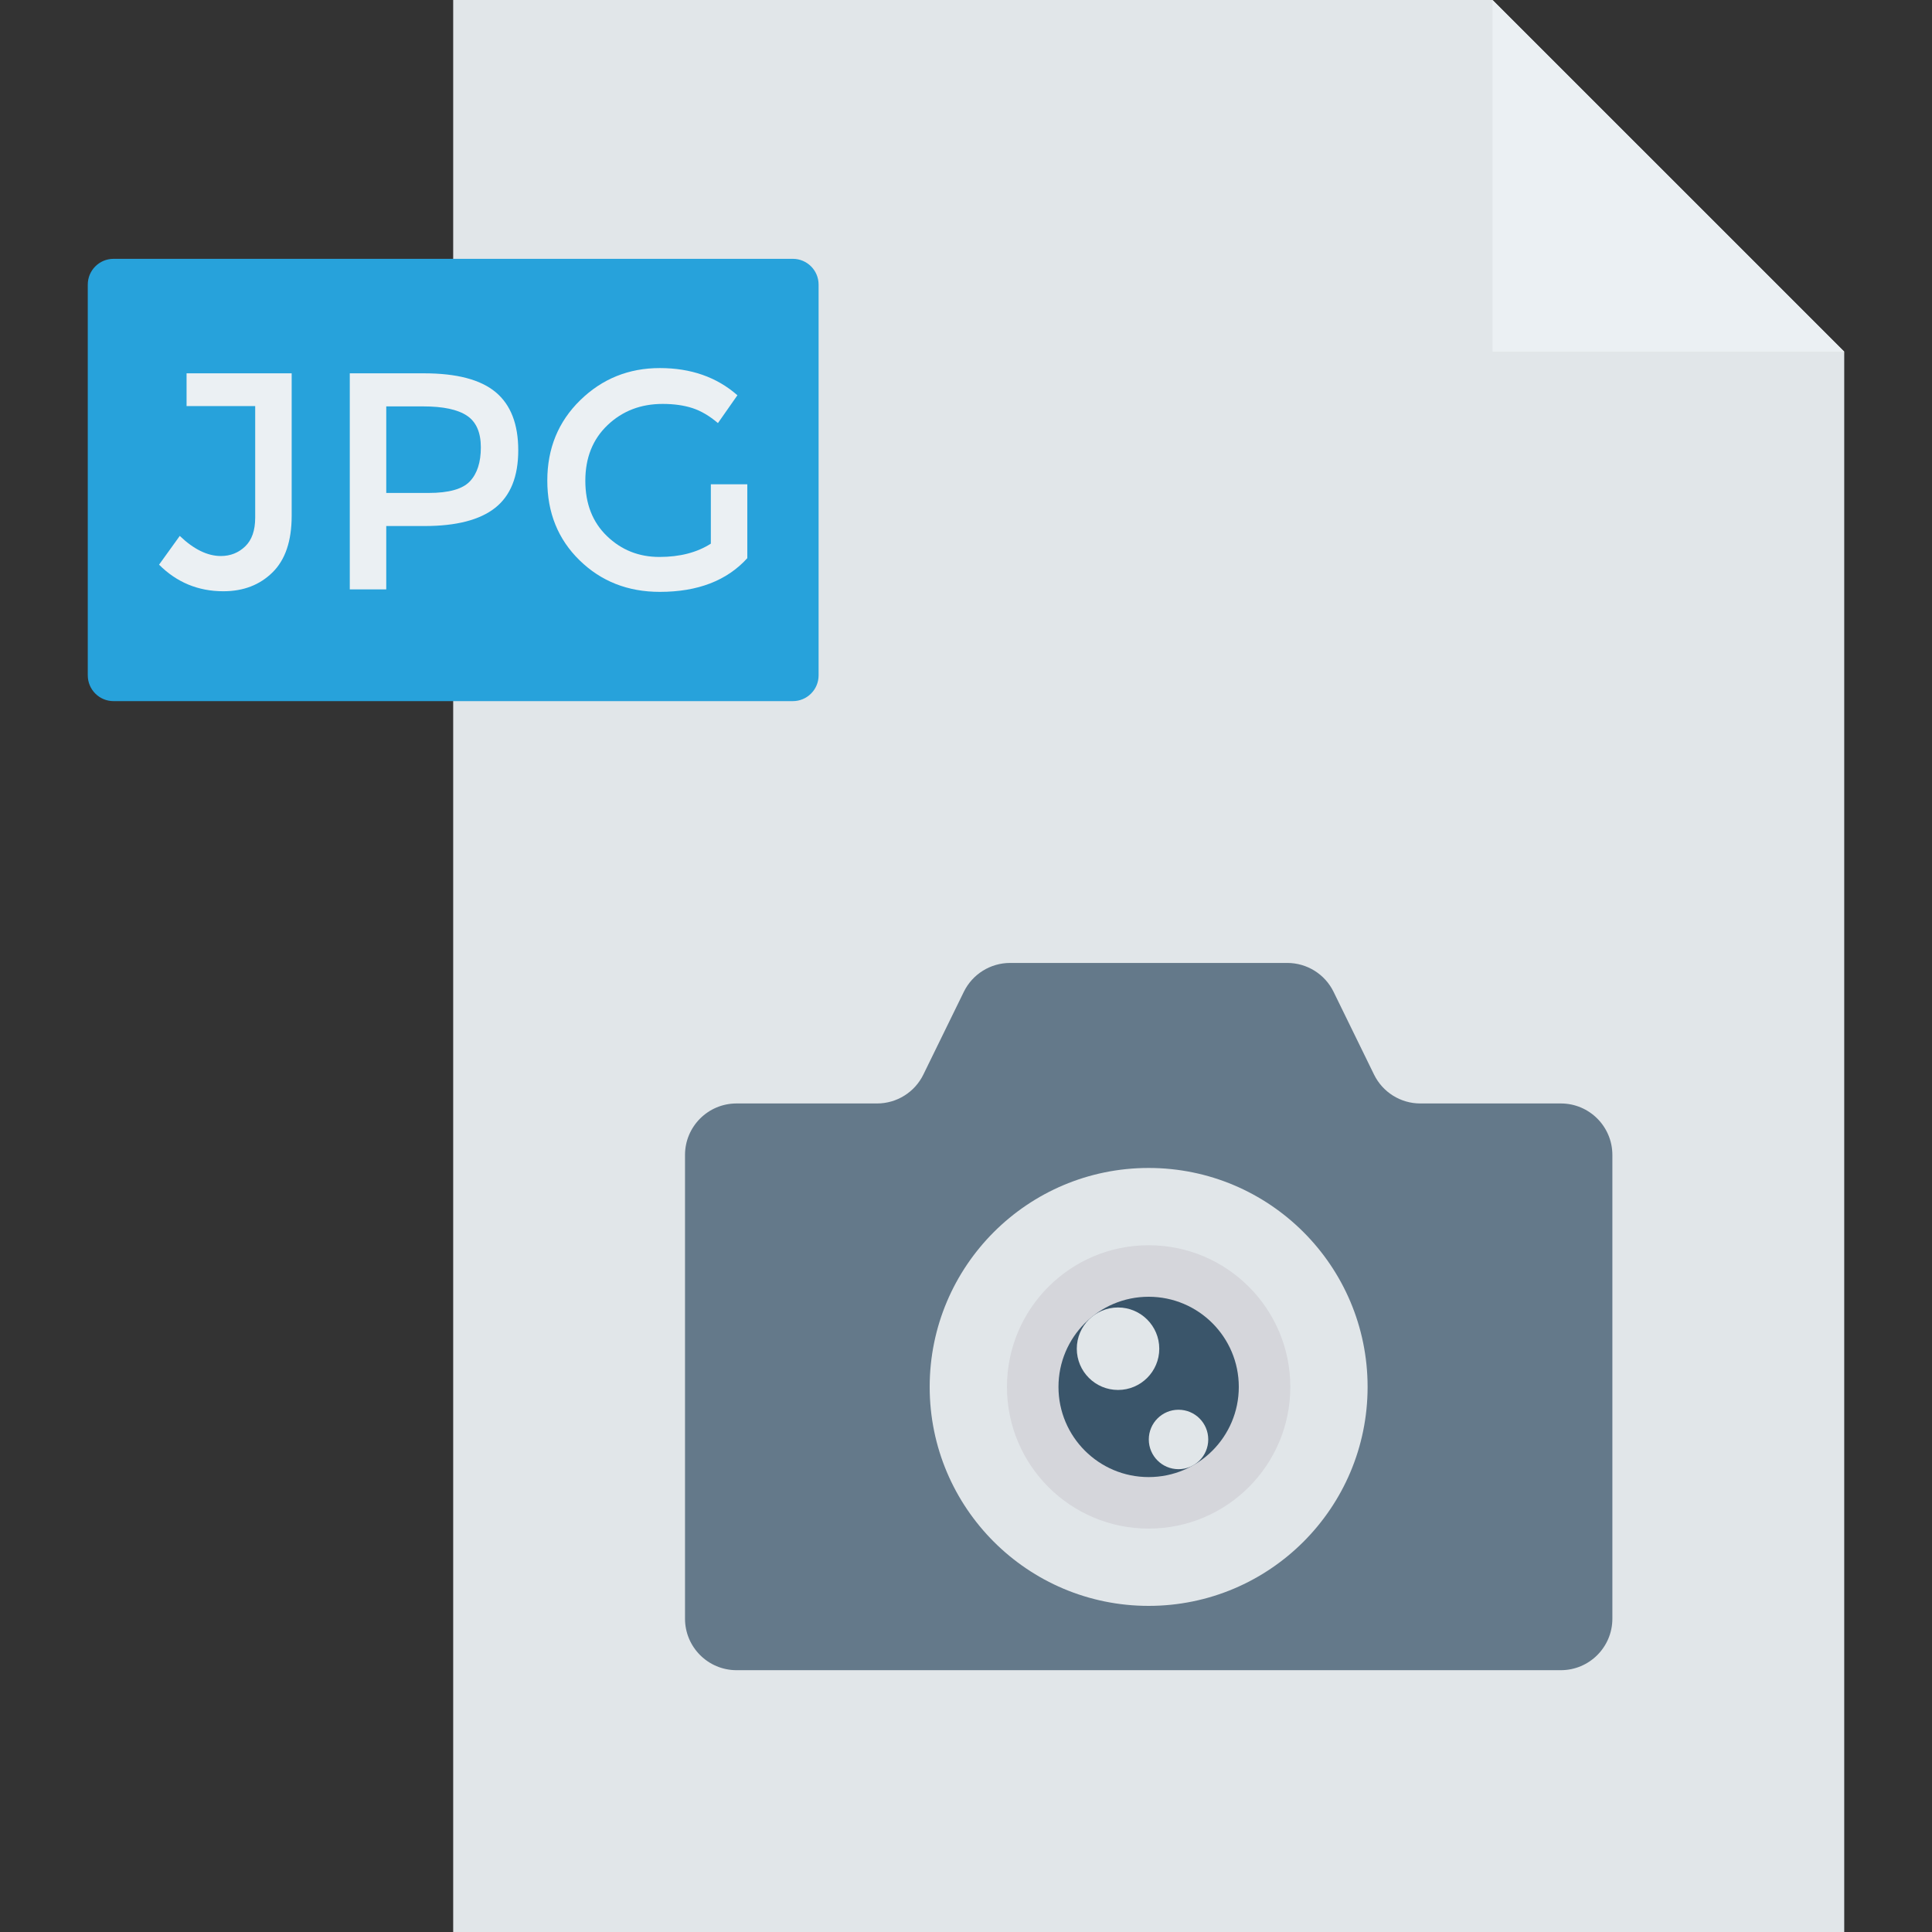 <?xml version="1.0" encoding="iso-8859-1"?>
<!-- Generator: Adobe Illustrator 19.0.0, SVG Export Plug-In . SVG Version: 6.00 Build 0)  -->
<svg version="1.1" id="Capa_1" xmlns="http://www.w3.org/2000/svg" xmlns:xlink="http://www.w3.org/1999/xlink" x="0px" y="0px"
	 viewBox="0 0 468.293 468.293" style="enable-background:new 0 0 468.293 468.293;" xml:space="preserve">
<rect x="0" y="0" width="468.293" height="468.293" fill="#333333" stroke="none"/>
<polygon style="fill:#E1E6E9;" points="361.771,0 109.846,0 109.846,468.293 447.017,468.293 447.017,85.245 "/>
<polygon style="fill:#EBF0F3;" points="361.771,85.246 447.017,85.245 361.771,0 "/>
<path style="fill:#27A2DB;" d="M192.173,169.944H27.52c-3.448,0-6.244-2.795-6.244-6.244V68.981c0-3.448,2.795-6.244,6.244-6.244
	h164.654c3.448,0,6.244,2.795,6.244,6.244V163.7C198.417,167.148,195.622,169.944,192.173,169.944z"/>
<g>
	<path style="fill:#EBF0F3;" d="M45.221,98.43h16.634v27.049c0,3.098-0.814,5.421-2.436,6.97s-3.585,2.323-5.881,2.323
		c-3.247,0-6.57-1.622-9.966-4.872l-5.018,6.97c4.296,4.296,9.491,6.442,15.585,6.442c4.845,0,8.814-1.521,11.912-4.57
		c3.098-3.046,4.646-7.616,4.646-13.71V90.488H45.221V98.43z"/>
	<path style="fill:#EBF0F3;" d="M102.764,90.488H84.782v52.375h8.841v-15.36h9.29c7.692,0,13.399-1.473,17.122-4.421
		c3.72-2.948,5.582-7.591,5.582-13.936s-1.823-11.04-5.47-14.085C116.502,92.013,110.706,90.488,102.764,90.488z M113.892,116.677
		c-1.774,1.872-5.11,2.808-10.003,2.808H93.624V98.506h8.991c4.796,0,8.317,0.75,10.564,2.247c2.247,1.5,3.372,4.061,3.372,7.68
		C116.551,112.055,115.663,114.802,113.892,116.677z"/>
	<path style="fill:#EBF0F3;" d="M172.298,117.388v14.387c-3.348,2.146-7.506,3.223-12.476,3.223c-4.973,0-9.204-1.686-12.701-5.058
		c-3.497-3.372-5.244-7.841-5.244-13.412s1.799-10.067,5.393-13.488c3.598-3.421,8.043-5.134,13.338-5.134
		c2.747,0,5.155,0.338,7.229,1.012c2.073,0.674,4.134,1.887,6.183,3.634l4.72-6.744c-4.994-4.393-11.265-6.591-18.805-6.591
		c-7.543,0-13.976,2.598-19.296,7.79c-5.32,5.198-7.979,11.689-7.979,19.482s2.61,14.238,7.829,19.332s11.701,7.643,19.445,7.643
		c9.189,0,16.259-2.723,21.204-8.168v-17.909H172.298z"/>
</g>
<path style="fill:#64798A;" d="M333.05,260.464l-9.807-20.057c-2.095-4.285-6.449-7.002-11.219-7.002h-67.187
	c-4.77,0-9.123,2.717-11.219,7.002l-9.807,20.057c-2.095,4.285-6.449,7.002-11.219,7.002h-34.065
	c-6.897,0-12.488,5.591-12.488,12.488v112.39c0,6.897,5.591,12.488,12.488,12.488h199.805c6.897,0,12.488-5.591,12.488-12.488
	v-112.39c0-6.897-5.591-12.488-12.488-12.488h-34.065C339.499,267.466,335.146,264.749,333.05,260.464z"/>
<circle style="fill:#E1E6E9;" cx="278.416" cy="336.172" r="53.073"/>
<circle style="fill:#D5D6DB;" cx="278.416" cy="336.172" r="34.341"/>
<circle style="fill:#3A556A;" cx="278.416" cy="336.172" r="21.854"/>
<g>
	<circle style="fill:#E1E6E9;" cx="270.998" cy="326.912" r="9.996"/>
	<circle style="fill:#E1E6E9;" cx="285.659" cy="348.909" r="7.205"/>
</g>
<g>
</g>
<g>
</g>
<g>
</g>
<g>
</g>
<g>
</g>
<g>
</g>
<g>
</g>
<g>
</g>
<g>
</g>
<g>
</g>
<g>
</g>
<g>
</g>
<g>
</g>
<g>
</g>
<g>
</g>
</svg>
